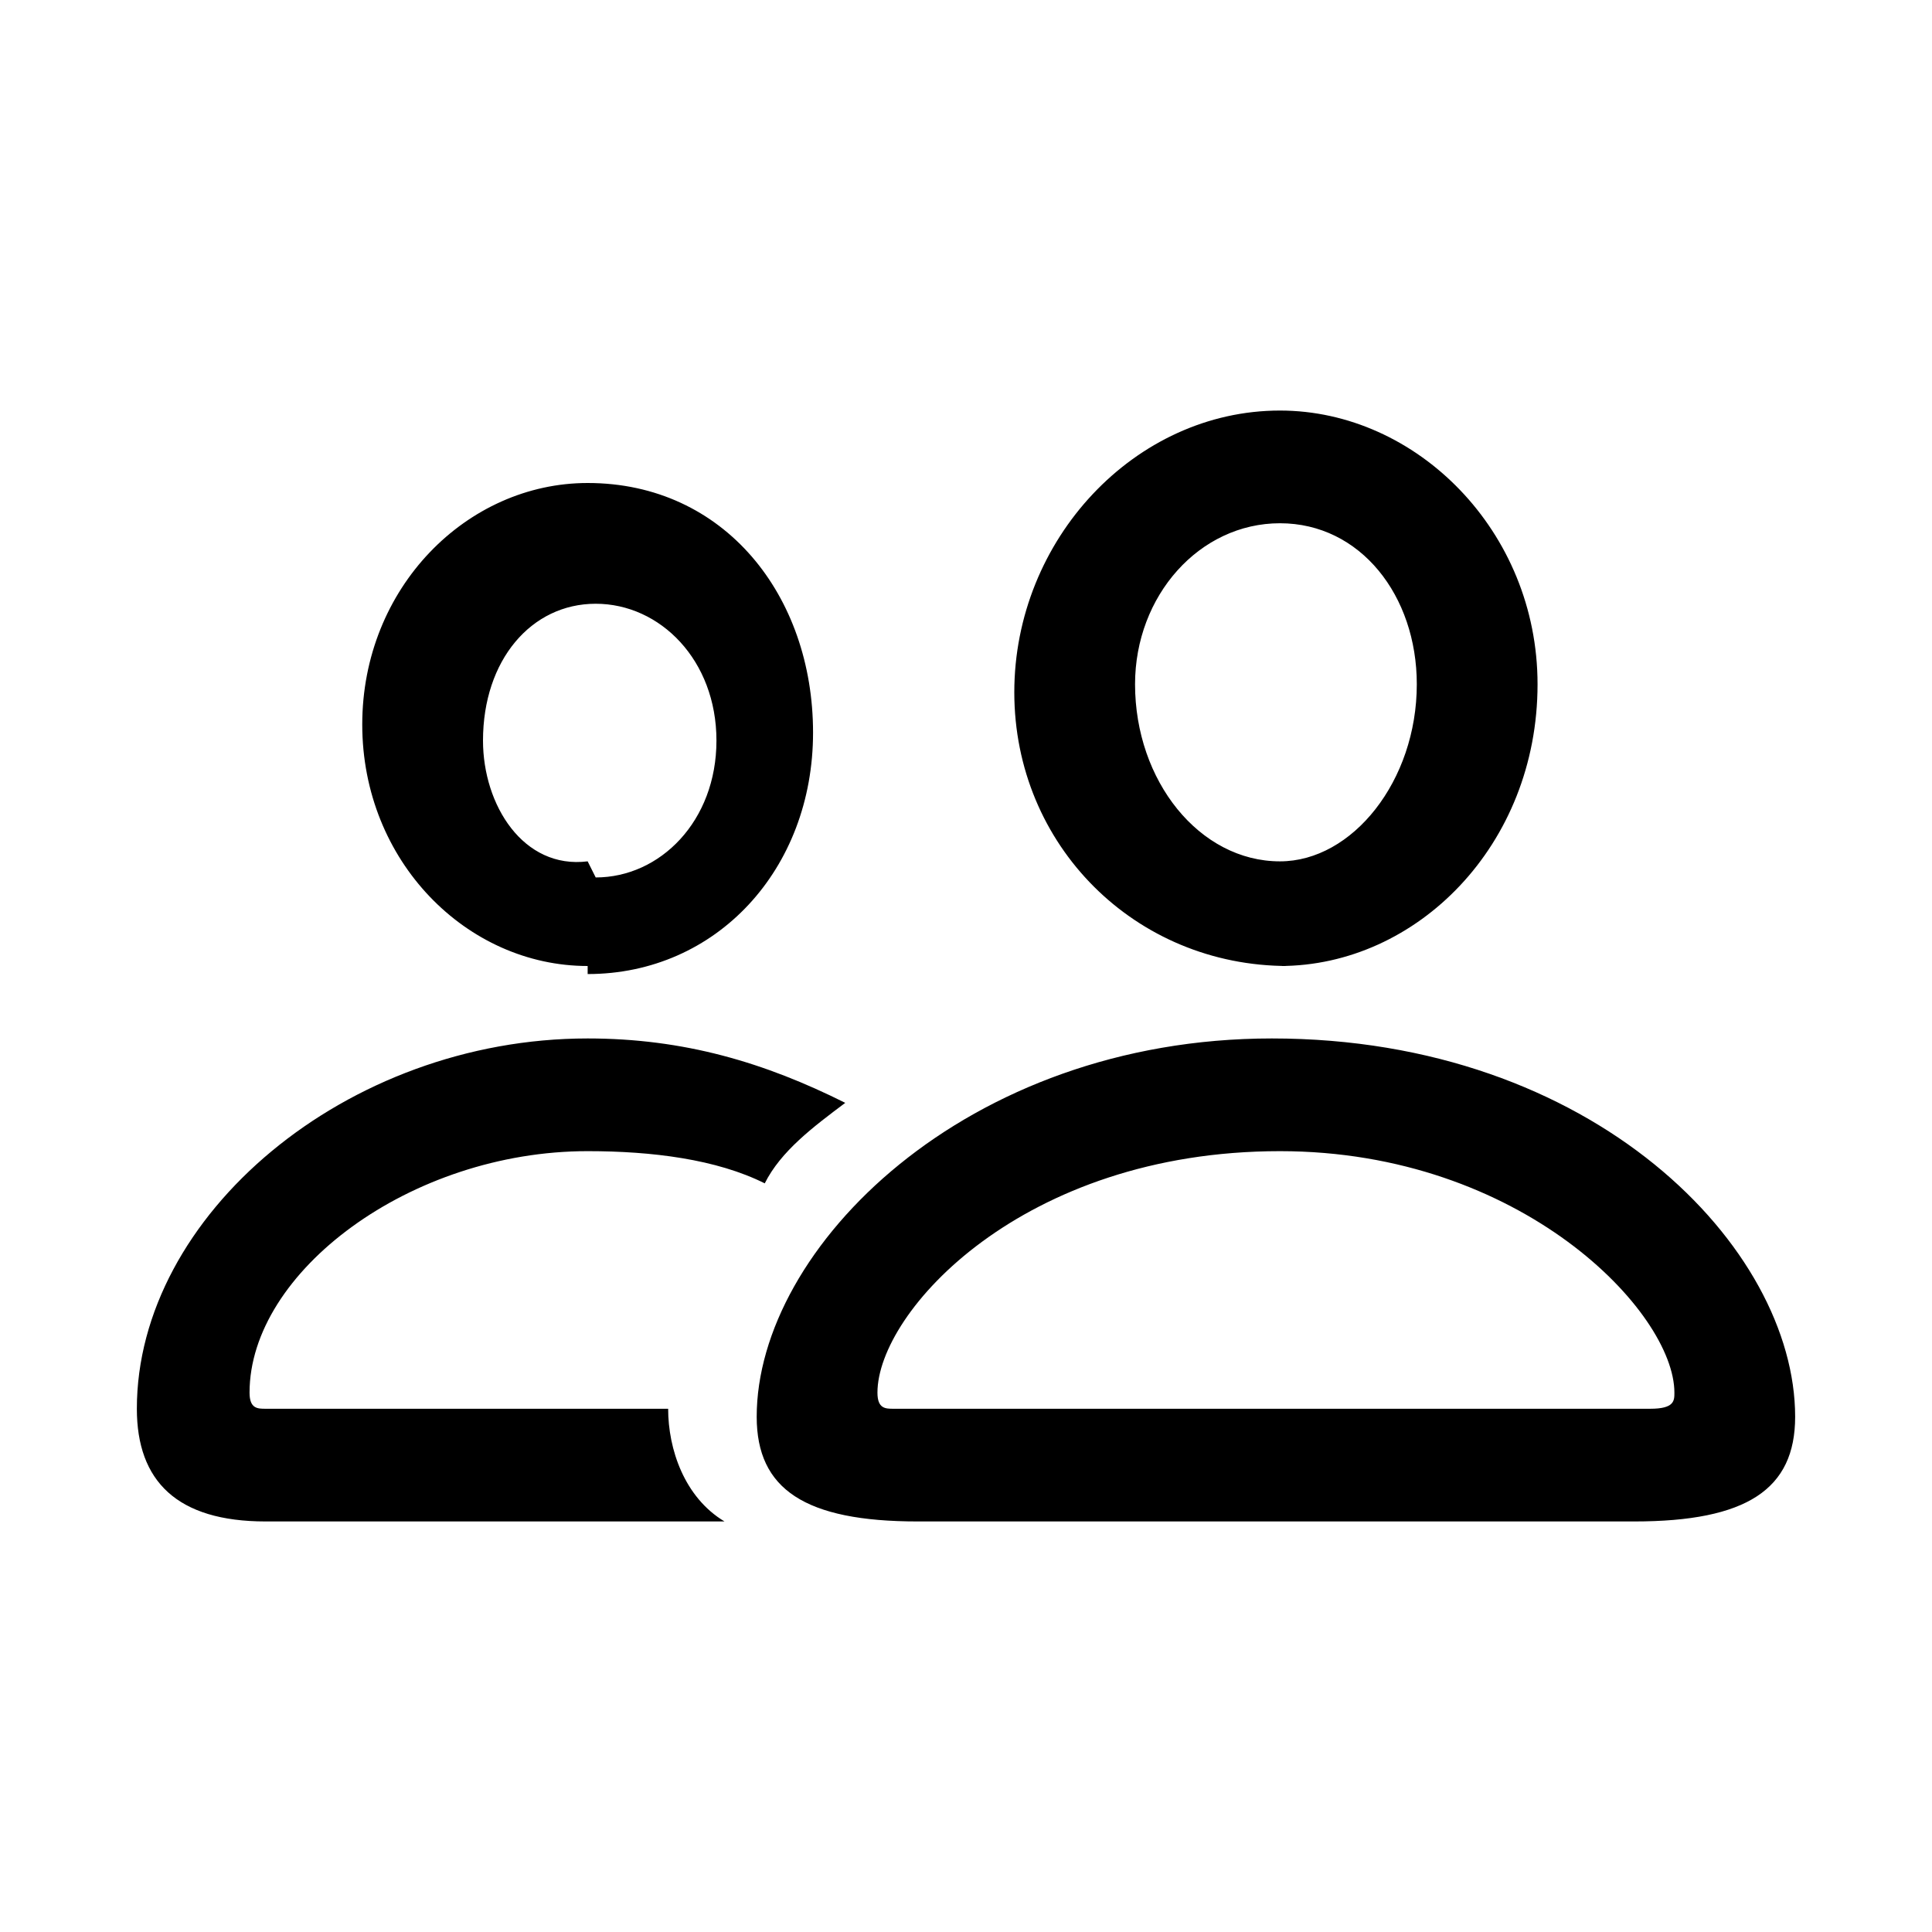 <svg width="24" height="24" fill="none" xmlns="http://www.w3.org/2000/svg">
  <path
    d="M15.9 12c1.7 0 3.2-1.5 3.2-3.5 0-1.9-1.5-3.4-3.2-3.4-1.8 0-3.3 1.6-3.3 3.5S14.1 12 16 12Zm-8.6.1c1.6 0 2.8-1.3 2.8-3S9 6 7.3 6C5.8 6 4.5 7.3 4.5 9s1.3 3 2.8 3Zm8.6-1.4c-1 0-1.8-1-1.8-2.2 0-1.1.8-2 1.8-2s1.7.9 1.7 2c0 1.2-.8 2.2-1.7 2.2Zm-8.6 0C6.5 10.8 6 10 6 9.2c0-1 .6-1.7 1.4-1.7.8 0 1.5.7 1.5 1.7s-.7 1.7-1.5 1.7Zm-4 8.2H9c-.5-.3-.7-.9-.7-1.4h-5c-.1 0-.2 0-.2-.2 0-1.5 2-3 4.2-3 .8 0 1.6.1 2.2.4.2-.4.6-.7 1-1-1-.5-2-.8-3.2-.8-3 0-5.6 2.2-5.6 4.6 0 .9.5 1.4 1.6 1.4Zm8 0h9c1.4 0 2-.4 2-1.3 0-2.1-2.5-4.7-6.5-4.7-3.8 0-6.4 2.6-6.4 4.7 0 .9.6 1.3 2 1.3Zm-.2-1.4c-.1 0-.2 0-.2-.2 0-1 1.8-3 5-3 3 0 4.9 2 4.9 3 0 .1 0 .2-.3.2h-9.4Z"
    fill="currentColor"
  />
</svg>
